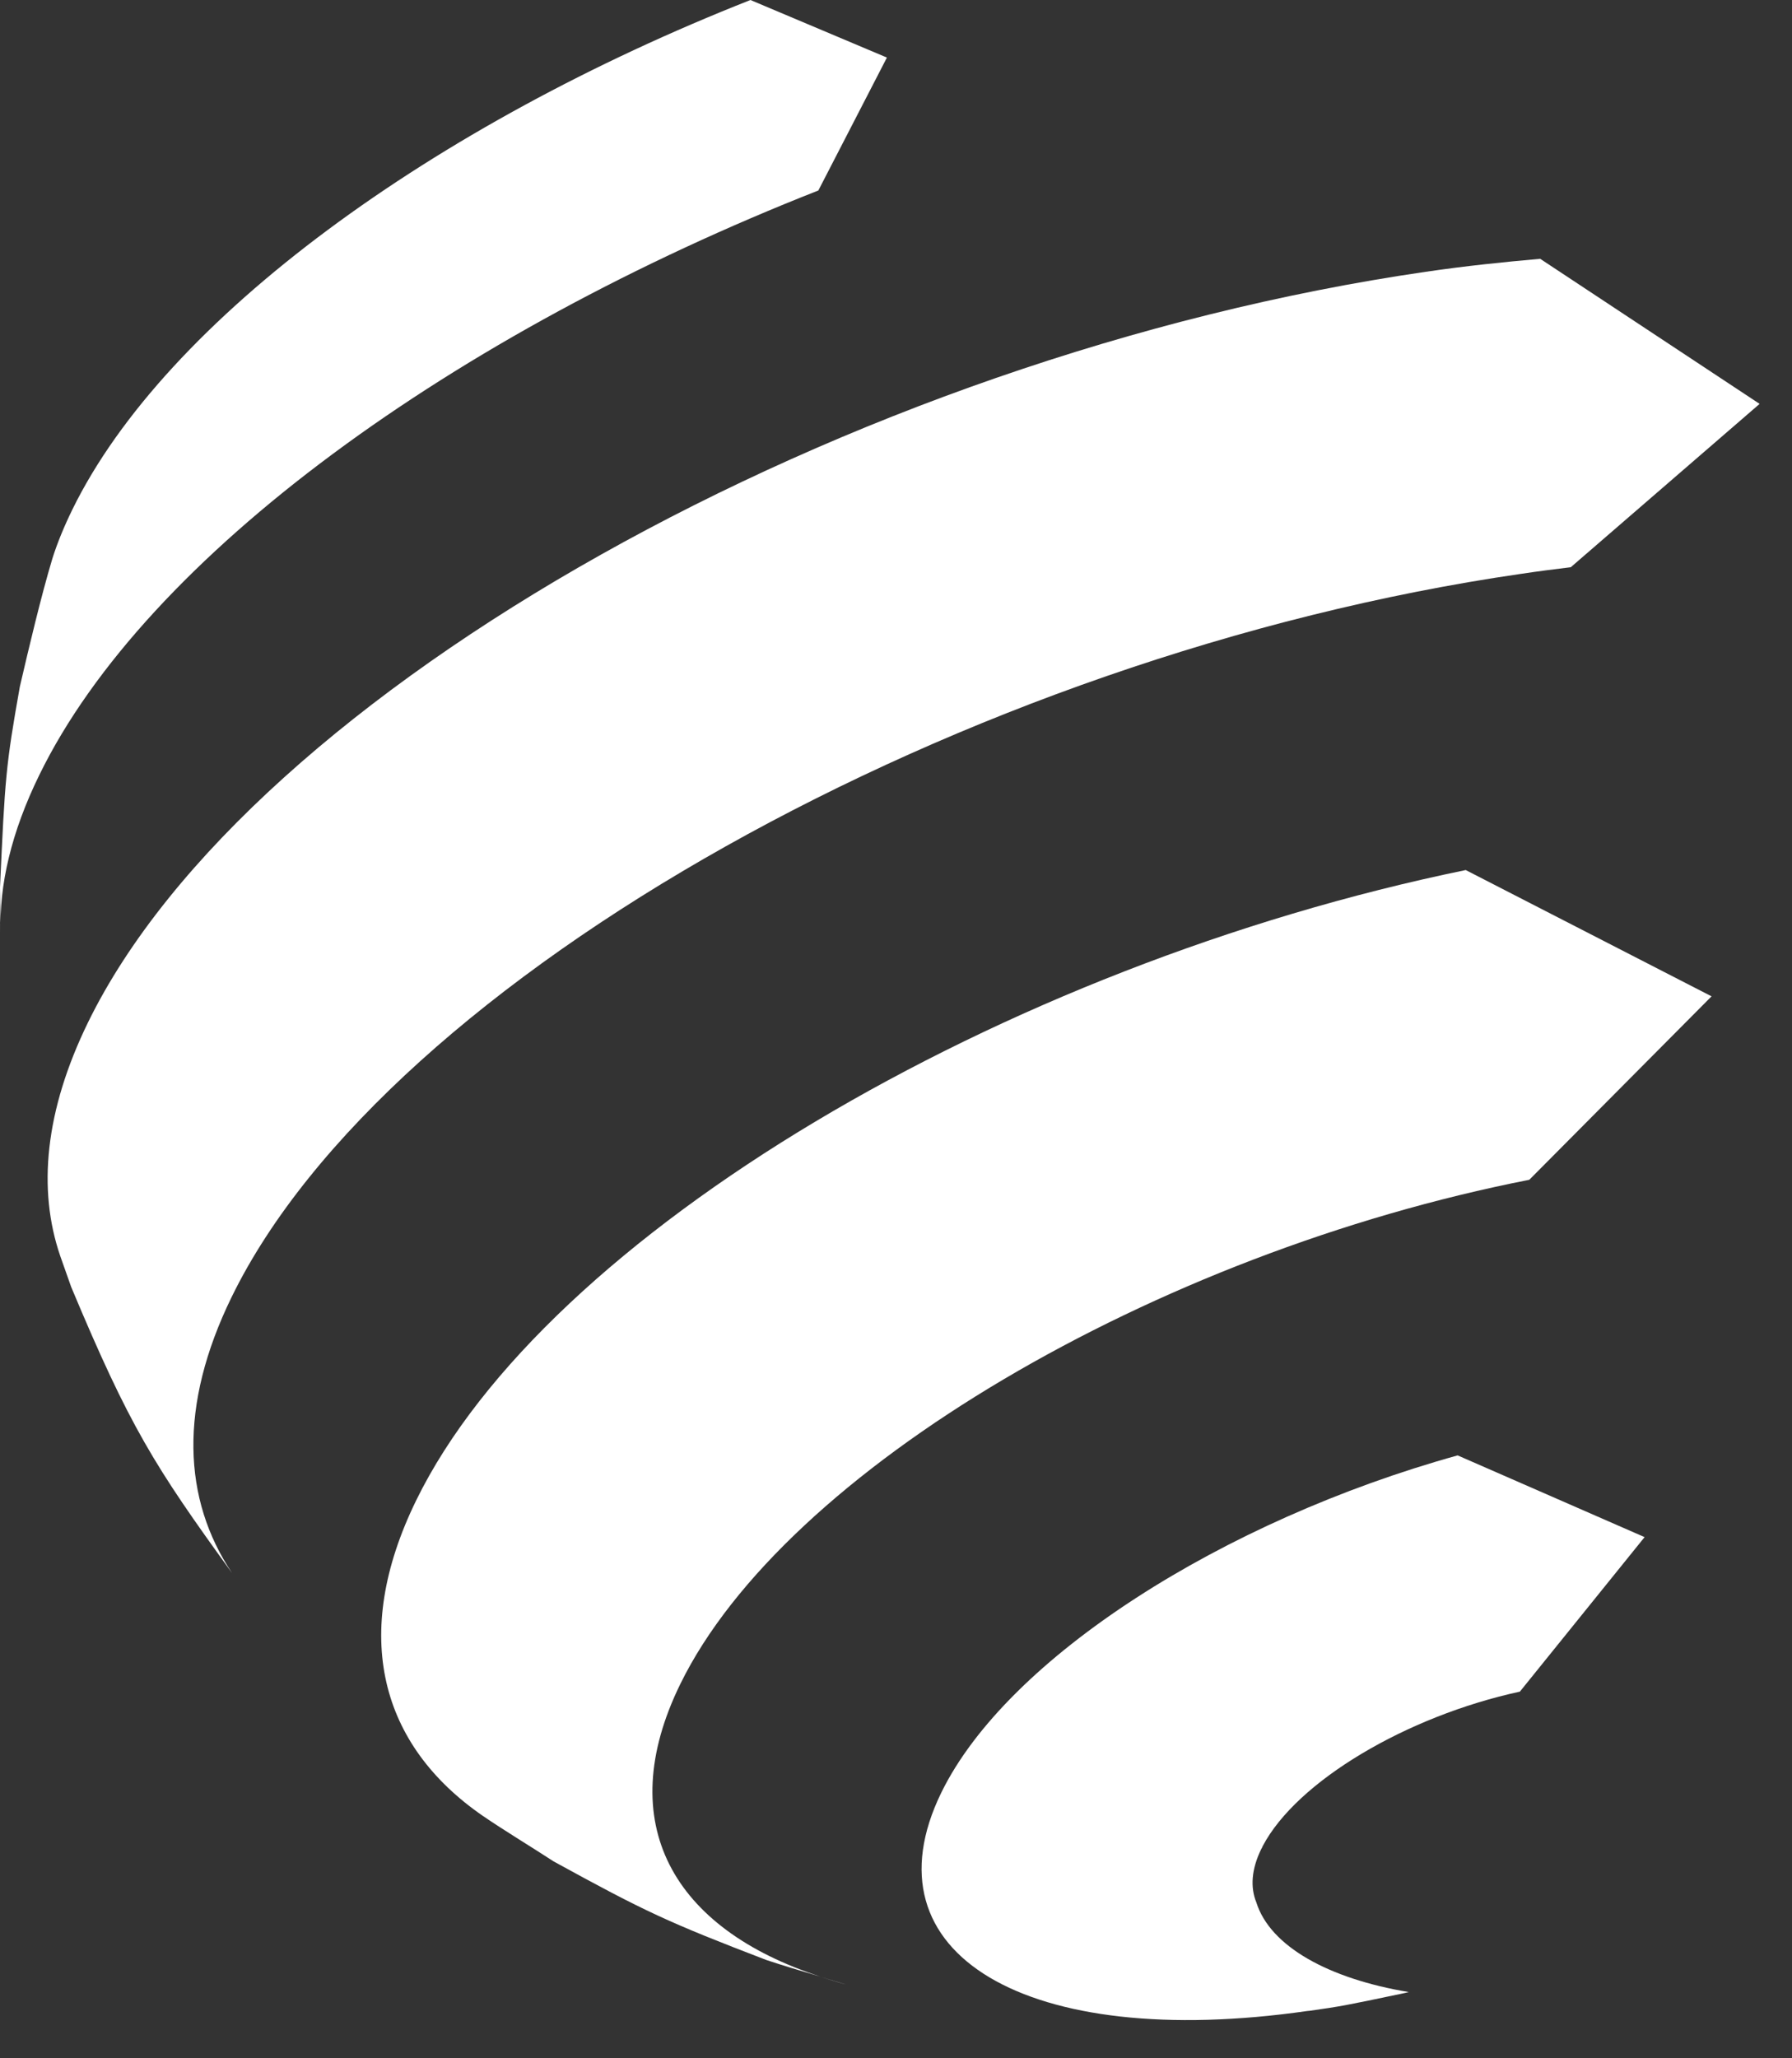 <svg width="27" height="31" viewBox="0 0 27 31" fill="none" xmlns="http://www.w3.org/2000/svg">
<rect x="0" y="0" width="27" height="31" fill="#333333" stroke="none"/>
<path d="M12.363 29.773C12.488 29.811 12.616 29.854 12.748 29.889C12.633 29.854 12.498 29.815 12.363 29.773Z" fill="#FFF"/>
<path d="M26.512 6.083L23.206 3.898C22.65 3.947 22.078 4.006 21.485 4.093C12.787 5.356 3.76 10.42 1.326 15.399C0.678 16.727 0.563 17.912 0.908 18.918L1.072 19.382C1.954 21.489 2.326 22.079 3.497 23.693C2.754 22.582 2.688 21.177 3.49 19.535C5.833 14.737 14.528 9.861 22.91 8.644C23.167 8.605 23.42 8.573 23.667 8.543L26.512 6.083Z" fill="#FFF"/>
<path d="M13.363 0.867L11.307 0C6.54 1.879 2.5 4.794 1.089 7.677C0.967 7.927 0.865 8.173 0.79 8.41C0.618 8.982 0.434 9.761 0.299 10.342C0.086 11.54 0.076 11.712 0 13.367L0.01 14.055C-0.016 13.331 0.171 12.533 0.592 11.673C2.207 8.365 6.853 5.022 12.33 2.869L13.363 0.867Z" fill="#FFF"/>
<path d="M10.248 25.368C11.823 22.144 17.406 18.875 23.042 17.769L25.788 15.006L22.084 13.104C15.09 14.542 8.224 18.6 6.27 22.599C5.277 24.631 5.731 26.286 7.277 27.351C7.59 27.565 8.024 27.828 8.343 28.036C9.715 28.789 10.07 28.954 11.544 29.519C11.784 29.6 12.083 29.688 12.366 29.772C10.136 29.049 9.225 27.461 10.248 25.368Z" fill="#FFF"/>
<path d="M18.929 28.652C18.837 28.425 18.854 28.156 19.002 27.851C19.005 27.844 19.012 27.834 19.015 27.828C19.018 27.822 19.021 27.815 19.025 27.805C19.538 26.828 21.193 25.848 22.9 25.478L24.779 23.151L21.962 21.92C18.433 22.901 15.179 24.962 14.182 27C12.998 29.428 15.465 30.895 19.699 30.288L19.732 30.285C20.209 30.217 20.242 30.211 21.11 30.029C21.153 30.019 21.189 30.013 21.226 30.003C20.018 29.802 19.137 29.315 18.929 28.652Z" fill="#FFF"/>
</svg>
